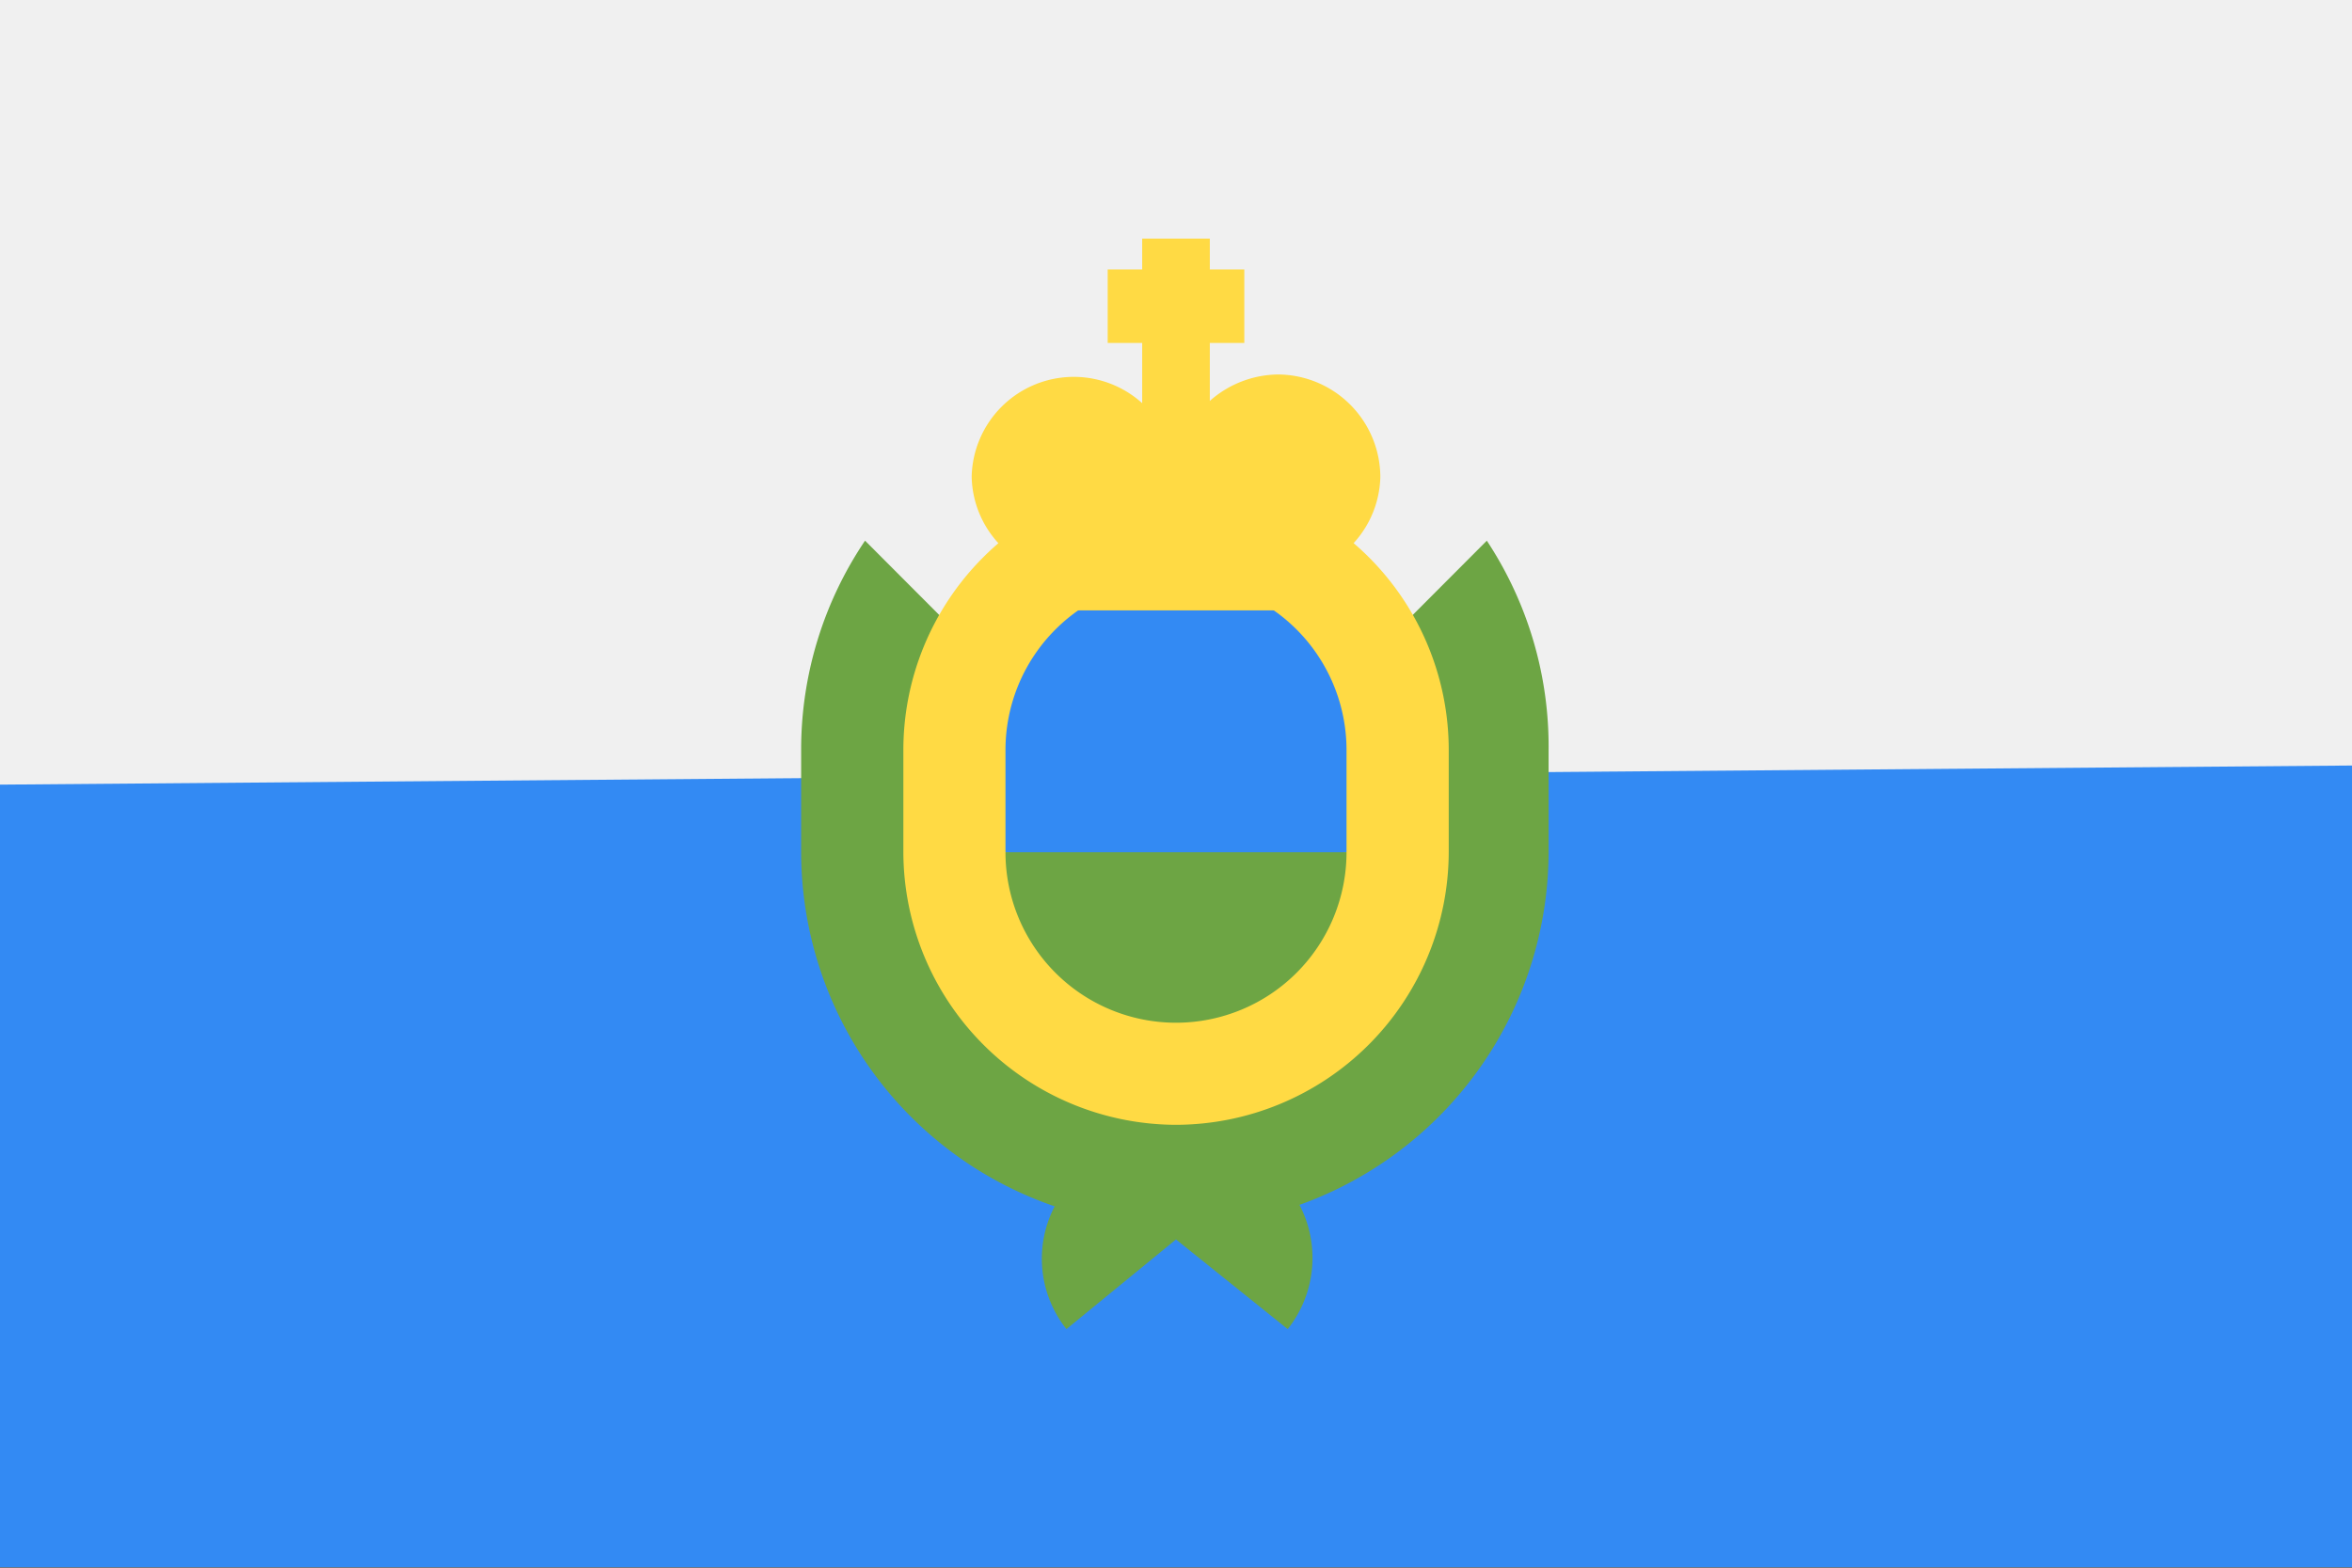 <svg xmlns="http://www.w3.org/2000/svg" width="24" height="16" fill="none" viewBox="0 0 24 16">
  <rect x="0" y="0" width="24" height="16" fill="#333333" stroke="none"/>
  <g clip-path="url(#clip0)">
    <path fill="#338AF3" d="M24-.003H0v15.998h24V-.003z"/>
    <path fill="#F0F0F0" d="M24-.003v7.816L0 8.008v-8.01h24z"/>
    <path fill="#6DA544" d="M15.172 5.518L12 8.698l-3.173-3.18a3.81 3.81 0 00-.652 2.137v1.043a3.825 3.825 0 002.587 3.614 1.155 1.155 0 00.12 1.253L12 12.65l1.14.915a1.17 1.17 0 00.12-1.268 3.833 3.833 0 002.542-3.6V7.656a3.81 3.81 0 00-.63-2.137z"/>
    <path fill="#FFDA44" d="M12 11.48a2.79 2.79 0 01-2.782-2.783V7.655a2.782 2.782 0 115.565 0v1.042A2.79 2.79 0 0112 11.48z"/>
    <path fill="#338AF3" d="M13.74 8.697V7.655a1.74 1.74 0 10-3.48 0v1.042l1.74.345 1.74-.345z"/>
    <path fill="#6DA544" d="M10.26 8.698a1.74 1.74 0 103.48 0h-3.48z"/>
    <path fill="#FFDA44" d="M14.085 4.872a1.05 1.05 0 00-1.043-1.05 1.065 1.065 0 00-.697.27V3.5h.352v-.75h-.352v-.315h-.69v.315h-.352v.75h.352v.615a1.042 1.042 0 00-1.74.75 1.033 1.033 0 00.345.75v.615h3.48v-.615a1.038 1.038 0 00.345-.743z"/>
  </g>
  <defs>
    <clipPath id="clip0">
      <path fill="white" d="M0 0h24v16H0z"/>
    </clipPath>
  </defs>
</svg>
